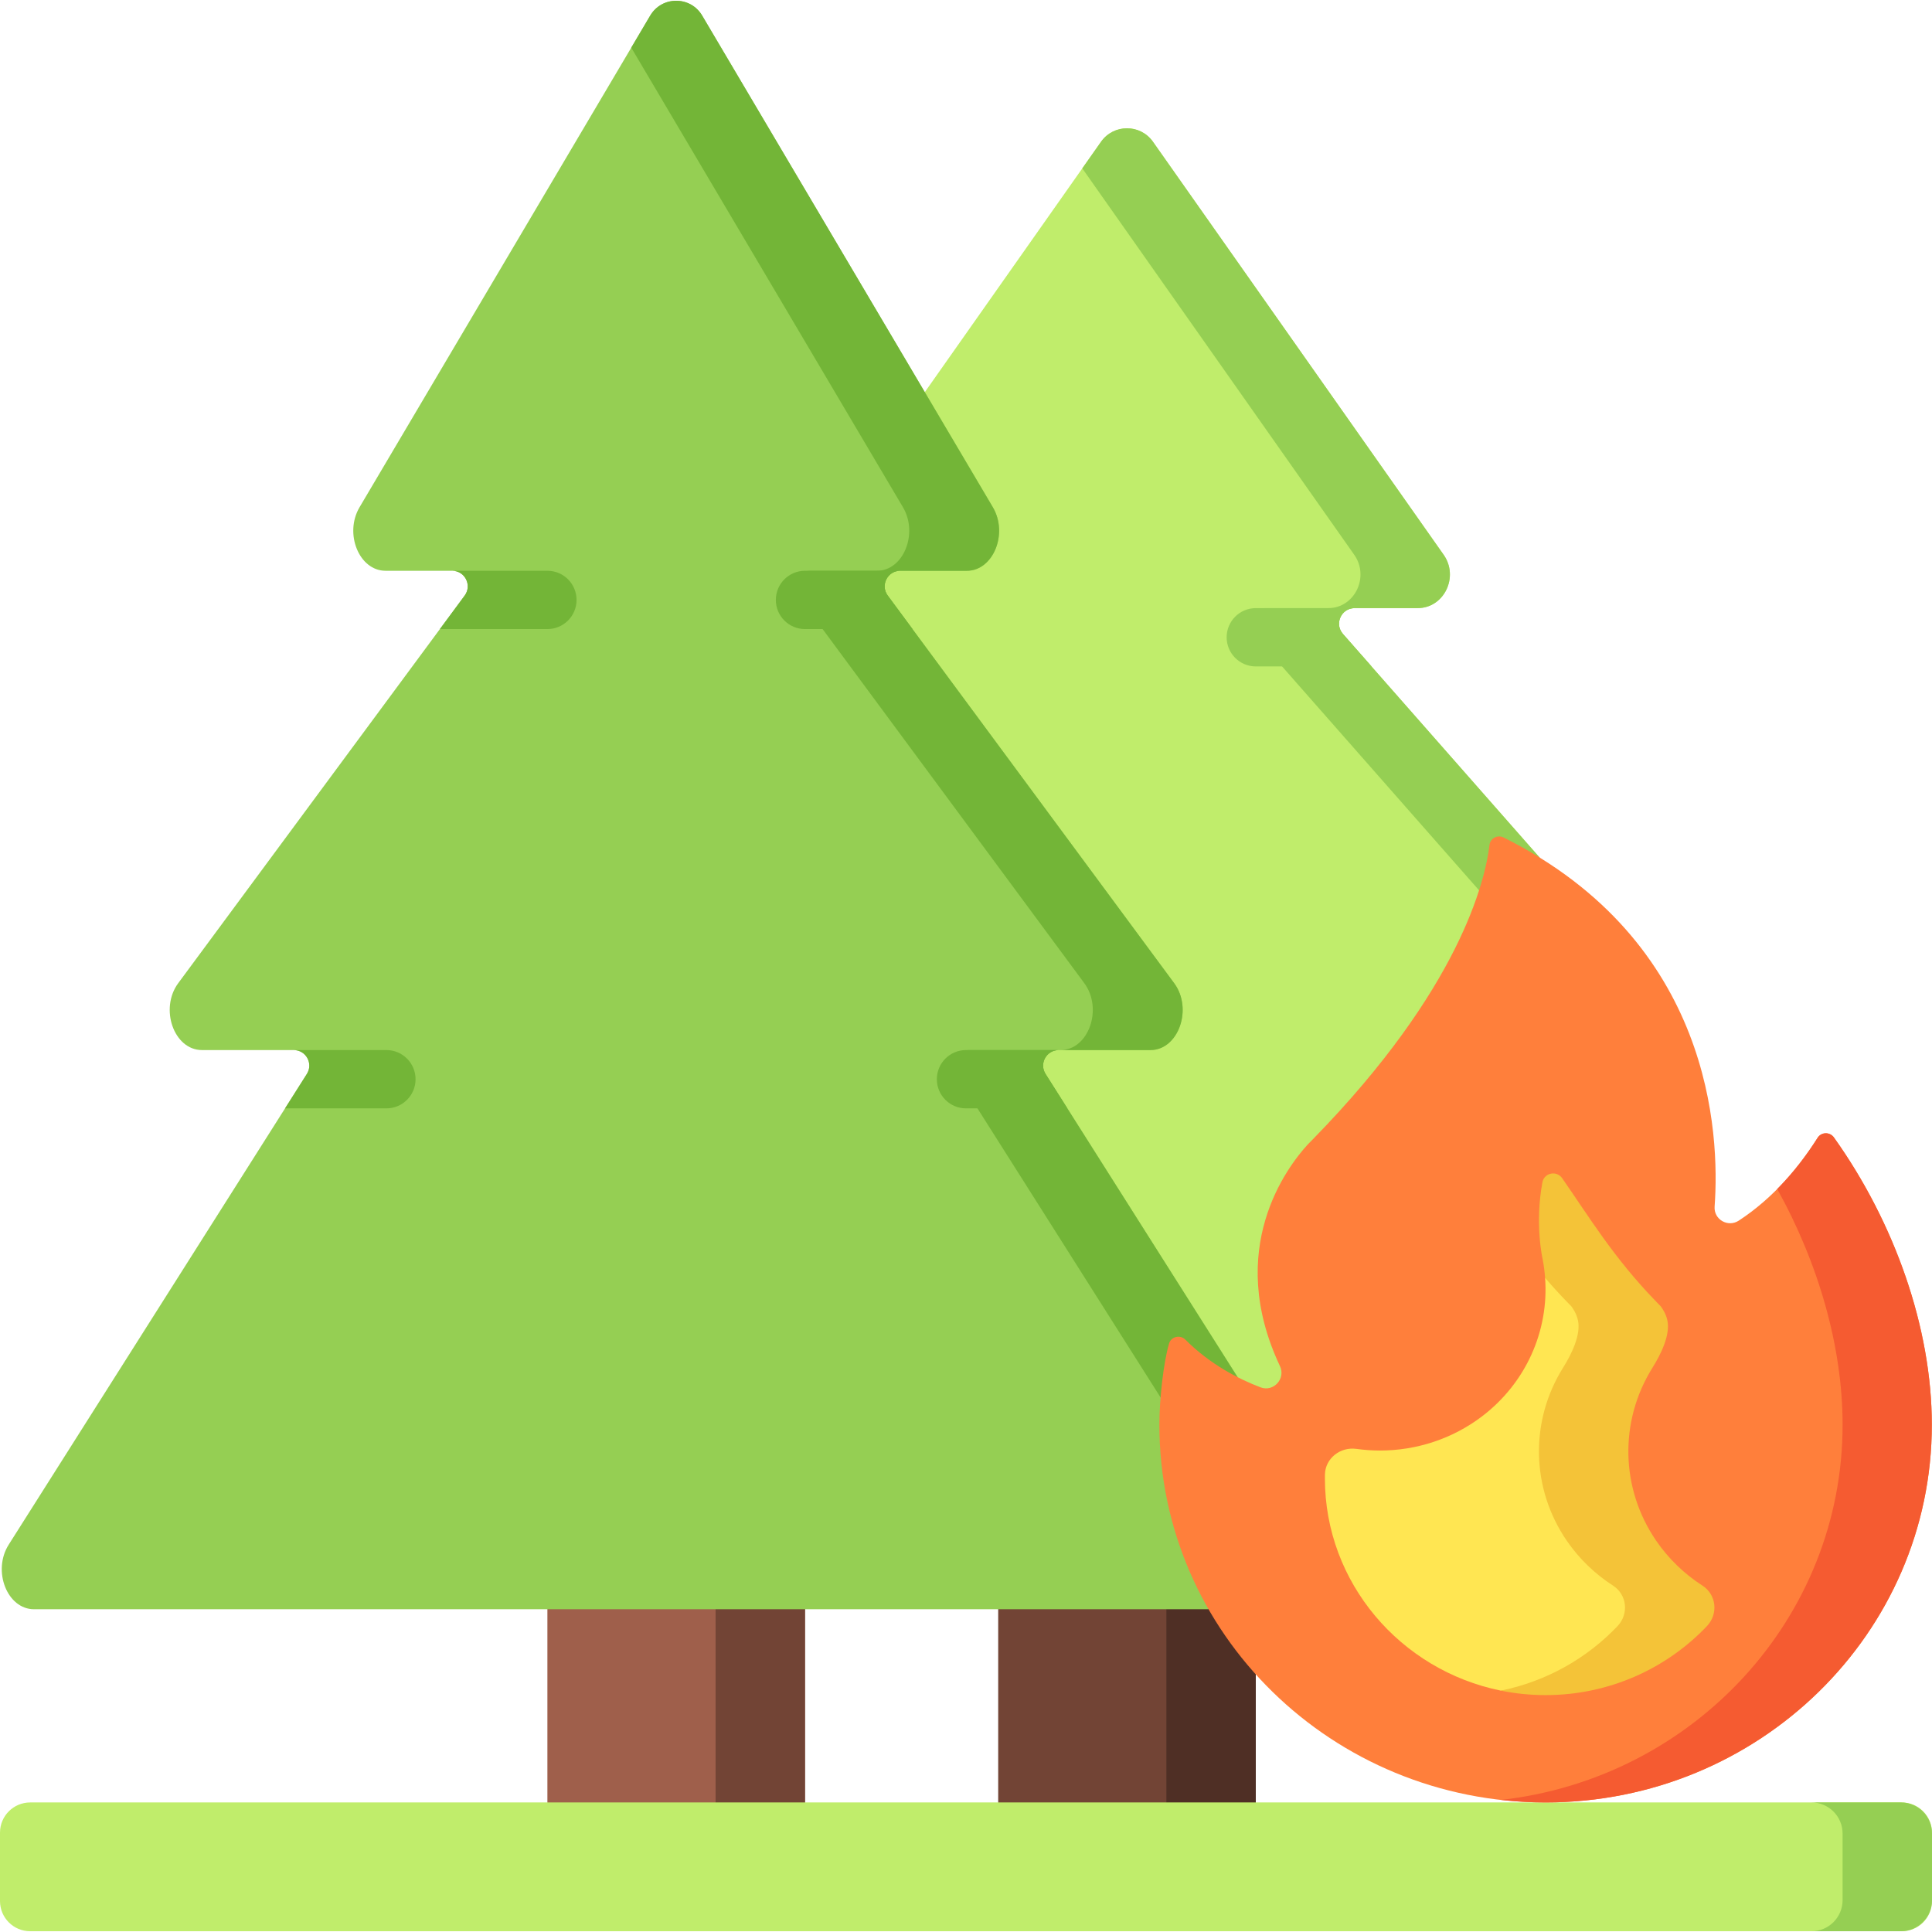 <svg id="Capa_1" enable-background="new 0 0 512 512" height="512" viewBox="0 0 512 512" width="512" xmlns="http://www.w3.org/2000/svg"><g><path d="m217.562 372.834v-268.91h27.52l46.703-66.358c3.352-4.762 10.411-4.762 13.763 0l77.027 109.443c4.133 5.873.108 14.149-6.881 14.149h-16.714c-3.546 0-5.436 4.181-3.094 6.843l52.121 59.244v145.588h-190.445z" fill="#c0ed6b"/><path d="m408.007 254.179v-26.933l-52.121-59.244c-2.342-2.662-.452-6.843 3.094-6.843h16.713c6.99 0 11.015-8.277 6.881-14.149l-77.026-109.443c-3.352-4.762-10.411-4.762-13.763 0l-4.966 7.056 72.061 102.388c4.133 5.873.108 14.149-6.881 14.149h-16.713c-3.546 0-5.436 4.181-3.094 6.843z" fill="#95cf53"/><path d="m264.533 416.385h68.267v71.363h-68.267z" fill="#724435"/><path d="m309.106 416.386h23.694v71.362h-23.694z" fill="#4f2f25"/><path d="m145.067 416.385h68.267v71.363h-68.267z" fill="#9f5f4b"/><path d="m189.639 416.386h23.694v71.362h-23.694z" fill="#724435"/><path d="m327.977 364.965-50.903-80.361c-1.738-2.744.233-6.326 3.481-6.326h24.314c7.425 0 11.308-10.948 6.29-17.737l-75.904-102.712c-2.01-2.72-.068-6.57 3.314-6.57h17.658c6.99 0 11.015-9.853 6.881-16.844l-77.027-130.289c-3.095-5.234-10.668-5.234-13.763 0l-77.027 130.29c-4.133 6.992-.108 16.844 6.882 16.844h17.658c3.382 0 5.324 3.85 3.314 6.57l-75.904 102.711c-5.017 6.789-1.134 17.737 6.29 17.737h24.314c3.248 0 5.219 3.582 3.481 6.326l-79.012 124.738c-4.399 6.945-.411 17.124 6.71 17.124h311.247z" fill="#95cf53"/><path d="m239.291 134.415c4.133 6.992.108 16.844-6.881 16.844h-17.658c-3.382 0-5.324 3.85-3.314 6.57l75.904 102.712c5.017 6.789 1.135 17.737-6.29 17.737h23.817c7.425 0 11.308-10.948 6.29-17.737l-75.904-102.712c-2.01-2.72-.068-6.57 3.314-6.57h17.658c6.99 0 11.015-9.853 6.881-16.844l-77.027-130.289c-3.094-5.234-10.668-5.234-13.763 0l-5.027 8.503z" fill="#73b537"/><path d="m324.044 396.356 3.933-31.391-50.903-80.361c-1.738-2.743.233-6.326 3.481-6.326h-23.817c-3.248 0-5.219 3.582-3.481 6.326z" fill="#73b537"/><path d="m504 511.8h-496c-4.418 0-8-3.582-8-8v-18.133c0-4.418 3.582-8 8-8h496c4.418 0 8 3.582 8 8v18.133c0 4.419-3.582 8-8 8z" fill="#c0ed6b"/><path d="m481.685 301.529c-4.687 7.422-11.515 15.821-20.891 21.95-2.87 1.876-6.65-.299-6.403-3.719 1.397-19.357-.69-70.227-55.917-97.816-1.59-.794-3.522.2-3.732 1.934-1.169 9.677-7.94 38.151-46.558 77.775l.001.002s-1.09 1.112-1.634 1.662c-5.467 5.968-21.99 27.645-7.347 58.714 1.577 3.345-1.703 6.939-5.16 5.623-5.83-2.219-13.354-6.084-19.915-12.642-1.388-1.387-3.79-.812-4.326 1.056-.004.016-.009.031-.013.047-1.471 5.128-2.542 14.686-2.542 21.45 0 55.285 45.825 100.102 102.353 100.102s102.353-44.817 102.353-100.102c0-25.577-9.809-53.505-25.948-76.135-1.075-1.504-3.334-1.464-4.321.099z" fill="#ff7f3b"/><path d="m397.732 448.032 21.598-2.793 17.67-14.037-13.211-42.204 3.138-50.356h-17.464c1.056 14.079-5.115 27.901-16.731 36.724-7.855 5.966-17.39 9.038-27.003 9.038-2.08 0-4.164-.144-6.235-.433-4.356-.608-8.304 2.545-8.373 6.825-.005.332-.008.663-.008.992 0 27.677 20.04 50.843 46.619 56.244z" fill="#ffe652"/><path d="m503.758 477.667h-23.694c4.552 0 8.241 3.69 8.241 8.241v17.65c0 4.552-3.69 8.242-8.241 8.242h23.694c4.552 0 8.242-3.69 8.242-8.242v-17.65c0-4.551-3.69-8.241-8.242-8.241z" fill="#95cf53"/><path d="m486.005 301.431c-1.073-1.505-3.333-1.465-4.32.098-2.783 4.407-6.328 9.156-10.706 13.573 10.938 19.675 17.327 41.832 17.327 62.464 0 51.373-39.572 93.699-90.529 99.433 3.88.437 7.824.669 11.824.669 56.528 0 102.353-44.817 102.353-100.102-.001-25.578-9.81-53.506-25.949-76.135z" fill="#f55b31"/><path d="m451.164 420.202c-4.789-3.086-8.99-7.109-12.29-11.936-9.432-13.794-9.803-31.652-.951-45.805 2.261-3.615 4.781-8.733 3.943-12.58-.389-1.787-1.376-3.204-1.792-3.742-.433-.441-.808-.823-.808-.823-.124-.126-.247-.254-.369-.382-11.226-11.546-17.809-22.508-24.941-32.743-.609-.874-1.677-1.332-2.753-1.19-1.231.162-2.214 1.082-2.438 2.271-2.084 11.072.018 20.262.034 20.347.333 1.673.539 3.349.664 5.022 1.779 2.078 3.679 4.176 5.738 6.293.122.128.246.255.369.382 0 0 .375.382.808.823.416.538 1.403 1.955 1.793 3.742.838 3.847-1.681 8.965-3.943 12.58-8.852 14.153-8.481 32.011.951 45.805 3.3 4.827 7.501 8.85 12.29 11.936 3.733 2.406 4.237 7.531 1.198 10.729-8.116 8.544-18.853 14.653-30.935 17.1 3.834.779 7.802 1.191 11.868 1.191 16.86 0 32.078-7.044 42.762-18.291 3.039-3.198 2.535-8.323-1.198-10.729z" fill="#f4c338"/><g fill="#73b537"><path d="m116.58 166.712h28.486c4.267 0 7.726-3.459 7.726-7.726 0-4.268-3.459-7.726-7.726-7.726h-25.236c3.382 0 5.324 3.85 3.314 6.57z"/><path d="m75.546 293.73h26.854c4.267 0 7.726-3.459 7.726-7.726 0-4.268-3.459-7.726-7.726-7.726l-24.555.001c3.248 0 5.219 3.582 3.481 6.326z"/><path d="m213.333 166.712h28.486l-6.564-8.883c-2.01-2.72-.068-6.57 3.314-6.57h-25.236c-4.267 0-7.726 3.459-7.726 7.726 0 4.268 3.459 7.727 7.726 7.727z"/><path d="m280.555 278.278-24.555-.001c-4.267 0-7.726 3.459-7.726 7.726 0 4.268 3.459 7.726 7.726 7.726h26.854l-5.781-9.126c-1.737-2.743.234-6.325 3.482-6.325z"/></g><path d="m355.887 168.002c-2.342-2.662-.452-6.843 3.094-6.843h-26.181c-4.267 0-7.726 3.459-7.726 7.726 0 4.268 3.459 7.726 7.726 7.726h30.661z" fill="#95cf53"/></g></svg>